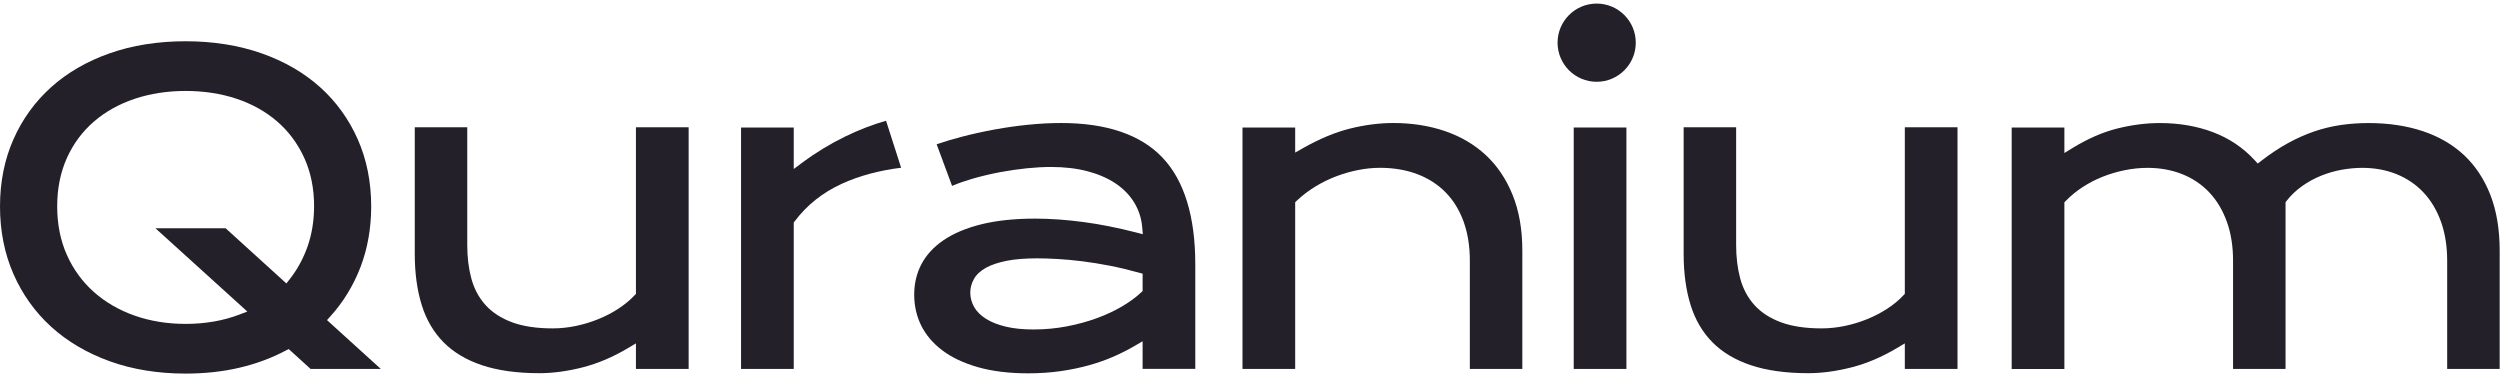 <svg width="513" height="77" viewBox="0 0 513 77" fill="none" xmlns="http://www.w3.org/2000/svg">
<path d="M327.637 16.782C332.069 16.782 335.661 13.19 335.661 8.758C335.661 4.327 332.069 0.734 327.637 0.734C323.206 0.734 319.613 4.327 319.613 8.758C319.613 13.19 323.206 16.782 327.637 16.782Z" fill="#23202A"/>
<path d="M67.82 64.885C70.463 61.96 72.539 58.556 73.986 54.77C75.433 50.984 76.169 46.804 76.169 42.342C76.169 37.347 75.242 32.718 73.412 28.585C71.582 24.452 68.986 20.852 65.684 17.891C62.377 14.918 58.334 12.58 53.668 10.941C48.991 9.302 43.746 8.465 38.088 8.465C32.4 8.465 27.148 9.296 22.477 10.947C17.83 12.586 13.792 14.924 10.485 17.897C7.183 20.864 4.582 24.458 2.757 28.591C0.927 32.724 0 37.353 0 42.348C0 47.372 0.927 52.043 2.757 56.218C4.588 60.399 7.189 64.041 10.491 67.044C13.804 70.058 17.836 72.439 22.483 74.119C27.148 75.806 32.4 76.661 38.082 76.661C41.981 76.661 45.684 76.26 49.093 75.465C52.49 74.675 55.672 73.497 58.561 71.972L59.231 71.619L59.793 72.128L63.734 75.704H78.143L67.897 66.41L67.102 65.686L67.82 64.885ZM63.13 50.524C62.263 53.006 61.037 55.267 59.476 57.253L58.764 58.162L57.909 57.384L46.3 46.84H31.897L49.452 62.749L50.75 63.928L49.111 64.555C45.791 65.823 42.077 66.463 38.082 66.463C34.355 66.463 30.851 65.895 27.674 64.783C24.475 63.664 21.657 62.038 19.301 59.95C16.933 57.857 15.06 55.297 13.733 52.336C12.405 49.376 11.735 46.014 11.735 42.348C11.735 38.675 12.411 35.326 13.739 32.395C15.066 29.459 16.944 26.94 19.319 24.907C21.675 22.885 24.498 21.318 27.698 20.254C30.874 19.201 34.373 18.663 38.094 18.663C41.814 18.663 45.307 19.195 48.489 20.248C51.689 21.312 54.5 22.873 56.85 24.901C59.207 26.934 61.085 29.453 62.425 32.383C63.77 35.314 64.452 38.663 64.452 42.336C64.44 45.284 63.998 48.036 63.13 50.524Z" fill="#23202A"/>
<path d="M118.185 66.882C116.588 67.217 114.991 67.385 113.43 67.385C110.164 67.385 107.377 66.972 105.152 66.159C102.879 65.327 101.025 64.137 99.643 62.606C98.262 61.081 97.275 59.232 96.707 57.103C96.156 55.052 95.881 52.755 95.881 50.279V26.121H85.109V52.115C85.109 56.044 85.594 59.585 86.551 62.636C87.484 65.626 88.985 68.174 91.001 70.22C93.016 72.265 95.66 73.85 98.86 74.927C102.108 76.021 106.079 76.578 110.673 76.578C113.46 76.578 116.45 76.177 119.56 75.381C122.659 74.592 125.787 73.264 128.867 71.428L130.494 70.459V72.355V75.704H141.308V26.121H130.494V59.872V60.297L130.201 60.608C129.274 61.601 128.149 62.522 126.869 63.359C125.607 64.185 124.226 64.897 122.766 65.489C121.319 66.081 119.776 66.547 118.185 66.882Z" fill="#23202A"/>
<path d="M173.493 27.983C170.383 29.496 167.392 31.315 164.599 33.396L162.876 34.676V32.535V26.165H152.062V75.706H162.876V46.028V45.669L163.092 45.382C165.556 42.099 168.798 39.515 172.727 37.714C176.262 36.094 180.353 34.981 184.911 34.419L181.818 24.777C179.061 25.561 176.268 26.637 173.493 27.983Z" fill="#23202A"/>
<path d="M217.75 25.242C215.609 25.242 213.36 25.356 211.07 25.589C208.773 25.816 206.446 26.145 204.143 26.564C201.847 26.983 199.568 27.485 197.367 28.059C195.555 28.532 193.82 29.052 192.199 29.602L195.363 38.143C196.685 37.587 198.091 37.097 199.556 36.672C201.404 36.14 203.306 35.691 205.196 35.332C207.086 34.979 208.946 34.71 210.717 34.531C212.499 34.351 214.156 34.262 215.645 34.262C218.408 34.262 220.926 34.555 223.121 35.129C225.346 35.715 227.284 36.552 228.881 37.617C230.508 38.706 231.8 40.027 232.727 41.541C233.654 43.066 234.21 44.746 234.372 46.541L234.509 48.06L233.032 47.677C229.354 46.732 225.735 46.014 222.272 45.554C218.809 45.093 215.478 44.86 212.361 44.86C208.175 44.86 204.466 45.255 201.338 46.032C198.252 46.804 195.65 47.899 193.605 49.292C191.601 50.662 190.082 52.307 189.089 54.185C188.096 56.063 187.594 58.18 187.594 60.471C187.594 62.744 188.078 64.879 189.035 66.805C189.992 68.731 191.44 70.441 193.342 71.877C195.267 73.336 197.72 74.502 200.633 75.334C203.575 76.177 207.044 76.608 210.956 76.608C213.289 76.608 215.531 76.458 217.619 76.159C219.706 75.86 221.686 75.448 223.504 74.939C225.316 74.431 227.015 73.827 228.552 73.151C230.101 72.469 231.543 71.739 232.841 70.974L234.462 70.023V71.901V75.687H245.275V54.262C245.275 44.406 243.003 37.019 238.517 32.312C234.049 27.623 227.063 25.242 217.75 25.242ZM234.462 56.978V59.257V59.723L234.121 60.04C233.074 61.027 231.758 61.984 230.203 62.899C228.666 63.802 226.925 64.616 225.029 65.303C223.145 65.991 221.088 66.554 218.905 66.972C216.722 67.391 214.425 67.606 212.086 67.606C209.873 67.606 207.953 67.409 206.38 67.026C204.771 66.637 203.42 66.105 202.367 65.447C201.255 64.753 200.423 63.934 199.897 63.007C199.371 62.074 199.101 61.075 199.101 60.046C199.101 59.071 199.353 58.132 199.855 57.241C200.363 56.338 201.213 55.554 202.379 54.914C203.462 54.328 204.873 53.856 206.584 53.515C208.252 53.18 210.358 53.012 212.84 53.012C214.024 53.012 215.418 53.054 216.997 53.144C218.576 53.234 220.28 53.389 222.063 53.611C223.839 53.832 225.735 54.137 227.703 54.52C229.659 54.902 231.668 55.381 233.678 55.943L234.468 56.164V56.978H234.462Z" fill="#23202A"/>
<path d="M304.893 31.833C302.567 29.668 299.761 28.017 296.556 26.917C293.326 25.81 289.755 25.242 285.951 25.242C283.044 25.242 280.03 25.631 276.991 26.391C273.959 27.15 270.729 28.502 267.38 30.398L265.771 31.313V29.465V26.163H254.957V75.705H265.771V41.953V41.493L266.106 41.176C267.23 40.111 268.504 39.142 269.874 38.299C271.238 37.468 272.673 36.756 274.15 36.194C275.616 35.637 277.135 35.195 278.66 34.896C280.197 34.591 281.722 34.435 283.182 34.435C285.957 34.435 288.505 34.866 290.766 35.709C293.051 36.564 295.024 37.832 296.633 39.465C298.242 41.104 299.486 43.138 300.342 45.506C301.185 47.851 301.61 50.53 301.61 53.473V75.699H312.381V51.374C312.381 47.067 311.706 43.233 310.378 39.974C309.068 36.732 307.22 33.992 304.893 31.833Z" fill="#23202A"/>
<path d="M333.74 26.164H322.926V75.705H333.74V26.164Z" fill="#23202A"/>
<path d="M378.56 66.882C376.963 67.217 375.366 67.385 373.805 67.385C370.539 67.385 367.752 66.972 365.527 66.159C363.254 65.327 361.4 64.137 360.018 62.606C358.637 61.081 357.65 59.226 357.082 57.103C356.531 55.052 356.256 52.755 356.256 50.279V26.121H345.484V52.115C345.484 56.044 345.969 59.585 346.926 62.636C347.859 65.626 349.36 68.174 351.376 70.22C353.391 72.265 356.035 73.85 359.235 74.927C362.483 76.021 366.454 76.578 371.048 76.578C373.835 76.578 376.825 76.177 379.935 75.381C383.034 74.592 386.162 73.264 389.242 71.428L390.869 70.459V72.355V75.704H401.683V26.121H390.869V59.872V60.297L390.576 60.608C389.649 61.601 388.524 62.528 387.244 63.359C385.982 64.179 384.601 64.897 383.141 65.489C381.688 66.081 380.145 66.547 378.56 66.882Z" fill="#23202A"/>
<path d="M505.623 31.835C503.309 29.676 500.474 28.019 497.19 26.925C493.871 25.812 490.108 25.25 486.011 25.25C484.062 25.25 482.136 25.388 480.299 25.657C478.475 25.926 476.651 26.363 474.887 26.967C473.11 27.571 471.31 28.372 469.533 29.347C467.751 30.322 465.915 31.536 464.067 32.96L463.289 33.558L462.619 32.834C460.293 30.31 457.452 28.402 454.18 27.152C450.872 25.89 447.182 25.25 443.217 25.25C440.37 25.25 437.415 25.627 434.43 26.38C431.47 27.122 428.378 28.474 425.249 30.394L423.611 31.399V29.479V26.177H412.797V75.718H423.611V41.955V41.519L423.916 41.208C424.932 40.161 426.093 39.21 427.367 38.385C428.629 37.559 430.004 36.853 431.452 36.273C432.893 35.699 434.419 35.244 435.974 34.927C437.541 34.61 439.126 34.443 440.681 34.443C443.229 34.443 445.609 34.874 447.756 35.723C449.927 36.584 451.812 37.852 453.355 39.491C454.892 41.124 456.106 43.151 456.955 45.514C457.799 47.858 458.223 50.538 458.223 53.481V75.707H468.995V41.865V41.495L469.222 41.202C470.132 40.041 471.208 39.019 472.428 38.163C473.631 37.314 474.934 36.602 476.304 36.052C477.662 35.502 479.085 35.089 480.527 34.832C481.962 34.575 483.38 34.443 484.749 34.443C487.267 34.443 489.624 34.874 491.741 35.723C493.877 36.584 495.749 37.846 497.292 39.485C498.835 41.118 500.043 43.145 500.892 45.508C501.736 47.847 502.16 50.532 502.16 53.475V75.701H512.932V51.375C512.932 47.063 512.286 43.223 511.012 39.964C509.738 36.722 507.926 33.988 505.623 31.835Z" fill="#23202A"/>
</svg>
